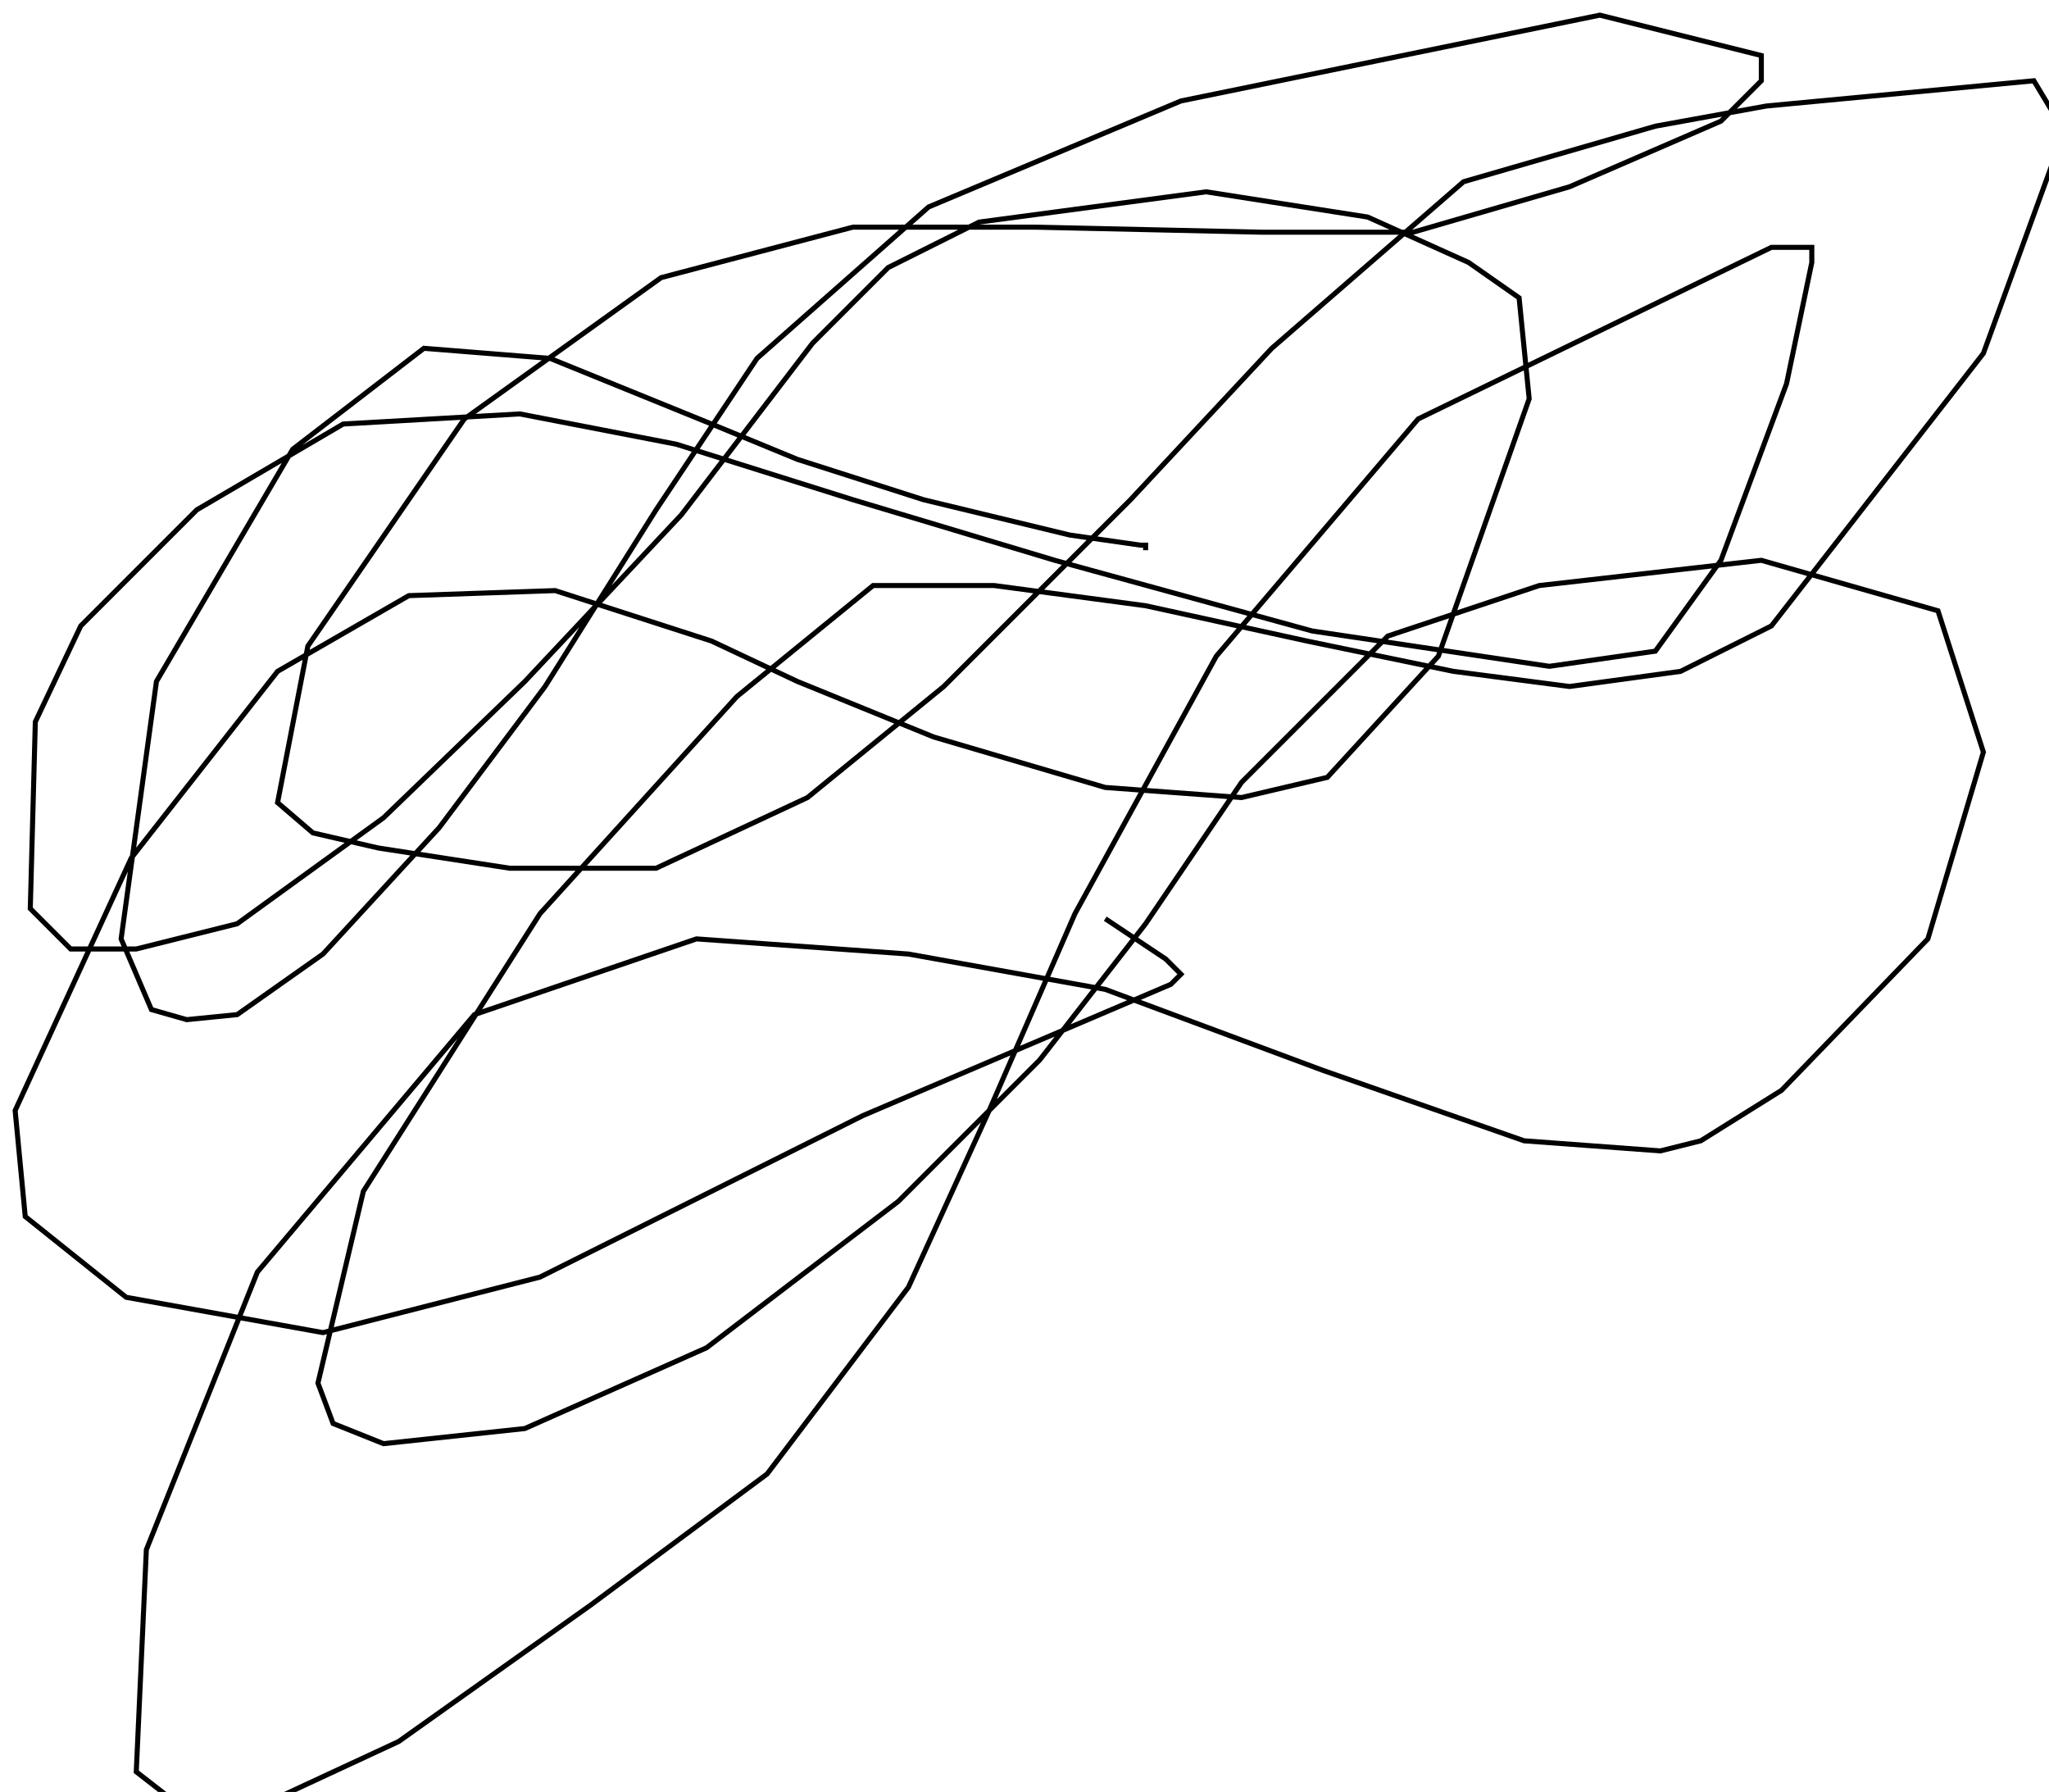 <?xml version="1.0" encoding="utf-8" ?>
<svg baseProfile="tiny" height="355" version="1.2" viewBox="-3 -3 406 355" width="406" xmlns="http://www.w3.org/2000/svg" xmlns:ev="http://www.w3.org/2001/xml-events" xmlns:xlink="http://www.w3.org/1999/xlink"><defs /><path d="M216 179 L228 187 L230 189 L231 190 L229 192 L168 218 L104 250 L61 261 L22 254 L2 238 L0 217 L23 167 L52 130 L78 115 L107 114 L138 124 L155 132 L182 143 L216 153 L243 155 L260 151 L282 127 L300 76 L298 56 L288 49 L268 40 L236 35 L191 41 L173 50 L158 65 L132 99 L101 132 L73 159 L44 180 L24 185 L11 185 L3 177 L4 140 L13 121 L36 98 L65 81 L100 79 L131 85 L166 96 L206 108 L257 122 L304 129 L325 126 L338 108 L351 73 L356 49 L356 46 L348 46 L278 80 L238 127 L210 178 L193 217 L177 252 L149 289 L114 315 L76 342 L48 355 L33 355 L24 348 L26 304 L48 249 L91 198 L135 183 L177 186 L216 193 L259 209 L299 223 L326 225 L334 223 L350 213 L379 183 L390 146 L381 118 L346 108 L302 113 L272 123 L243 152 L224 180 L203 207 L175 235 L137 264 L101 280 L73 283 L63 279 L60 271 L69 233 L104 178 L143 135 L170 113 L194 113 L224 117 L256 124 L285 130 L308 133 L330 130 L348 121 L390 67 L406 23 L400 13 L347 18 L325 22 L287 33 L249 66 L221 96 L184 133 L157 155 L127 169 L98 169 L72 165 L59 162 L52 156 L58 125 L89 80 L128 52 L166 42 L202 42 L247 43 L277 43 L308 34 L338 21 L346 13 L346 8 L314 0 L231 17 L181 38 L147 68 L127 98 L105 133 L84 161 L61 186 L44 198 L34 199 L27 197 L21 183 L28 132 L55 86 L81 66 L106 68 L138 81 L155 88 L180 96 L209 103 L223 105 L224 105 L224 106 " fill="none" stroke="black" /></svg>